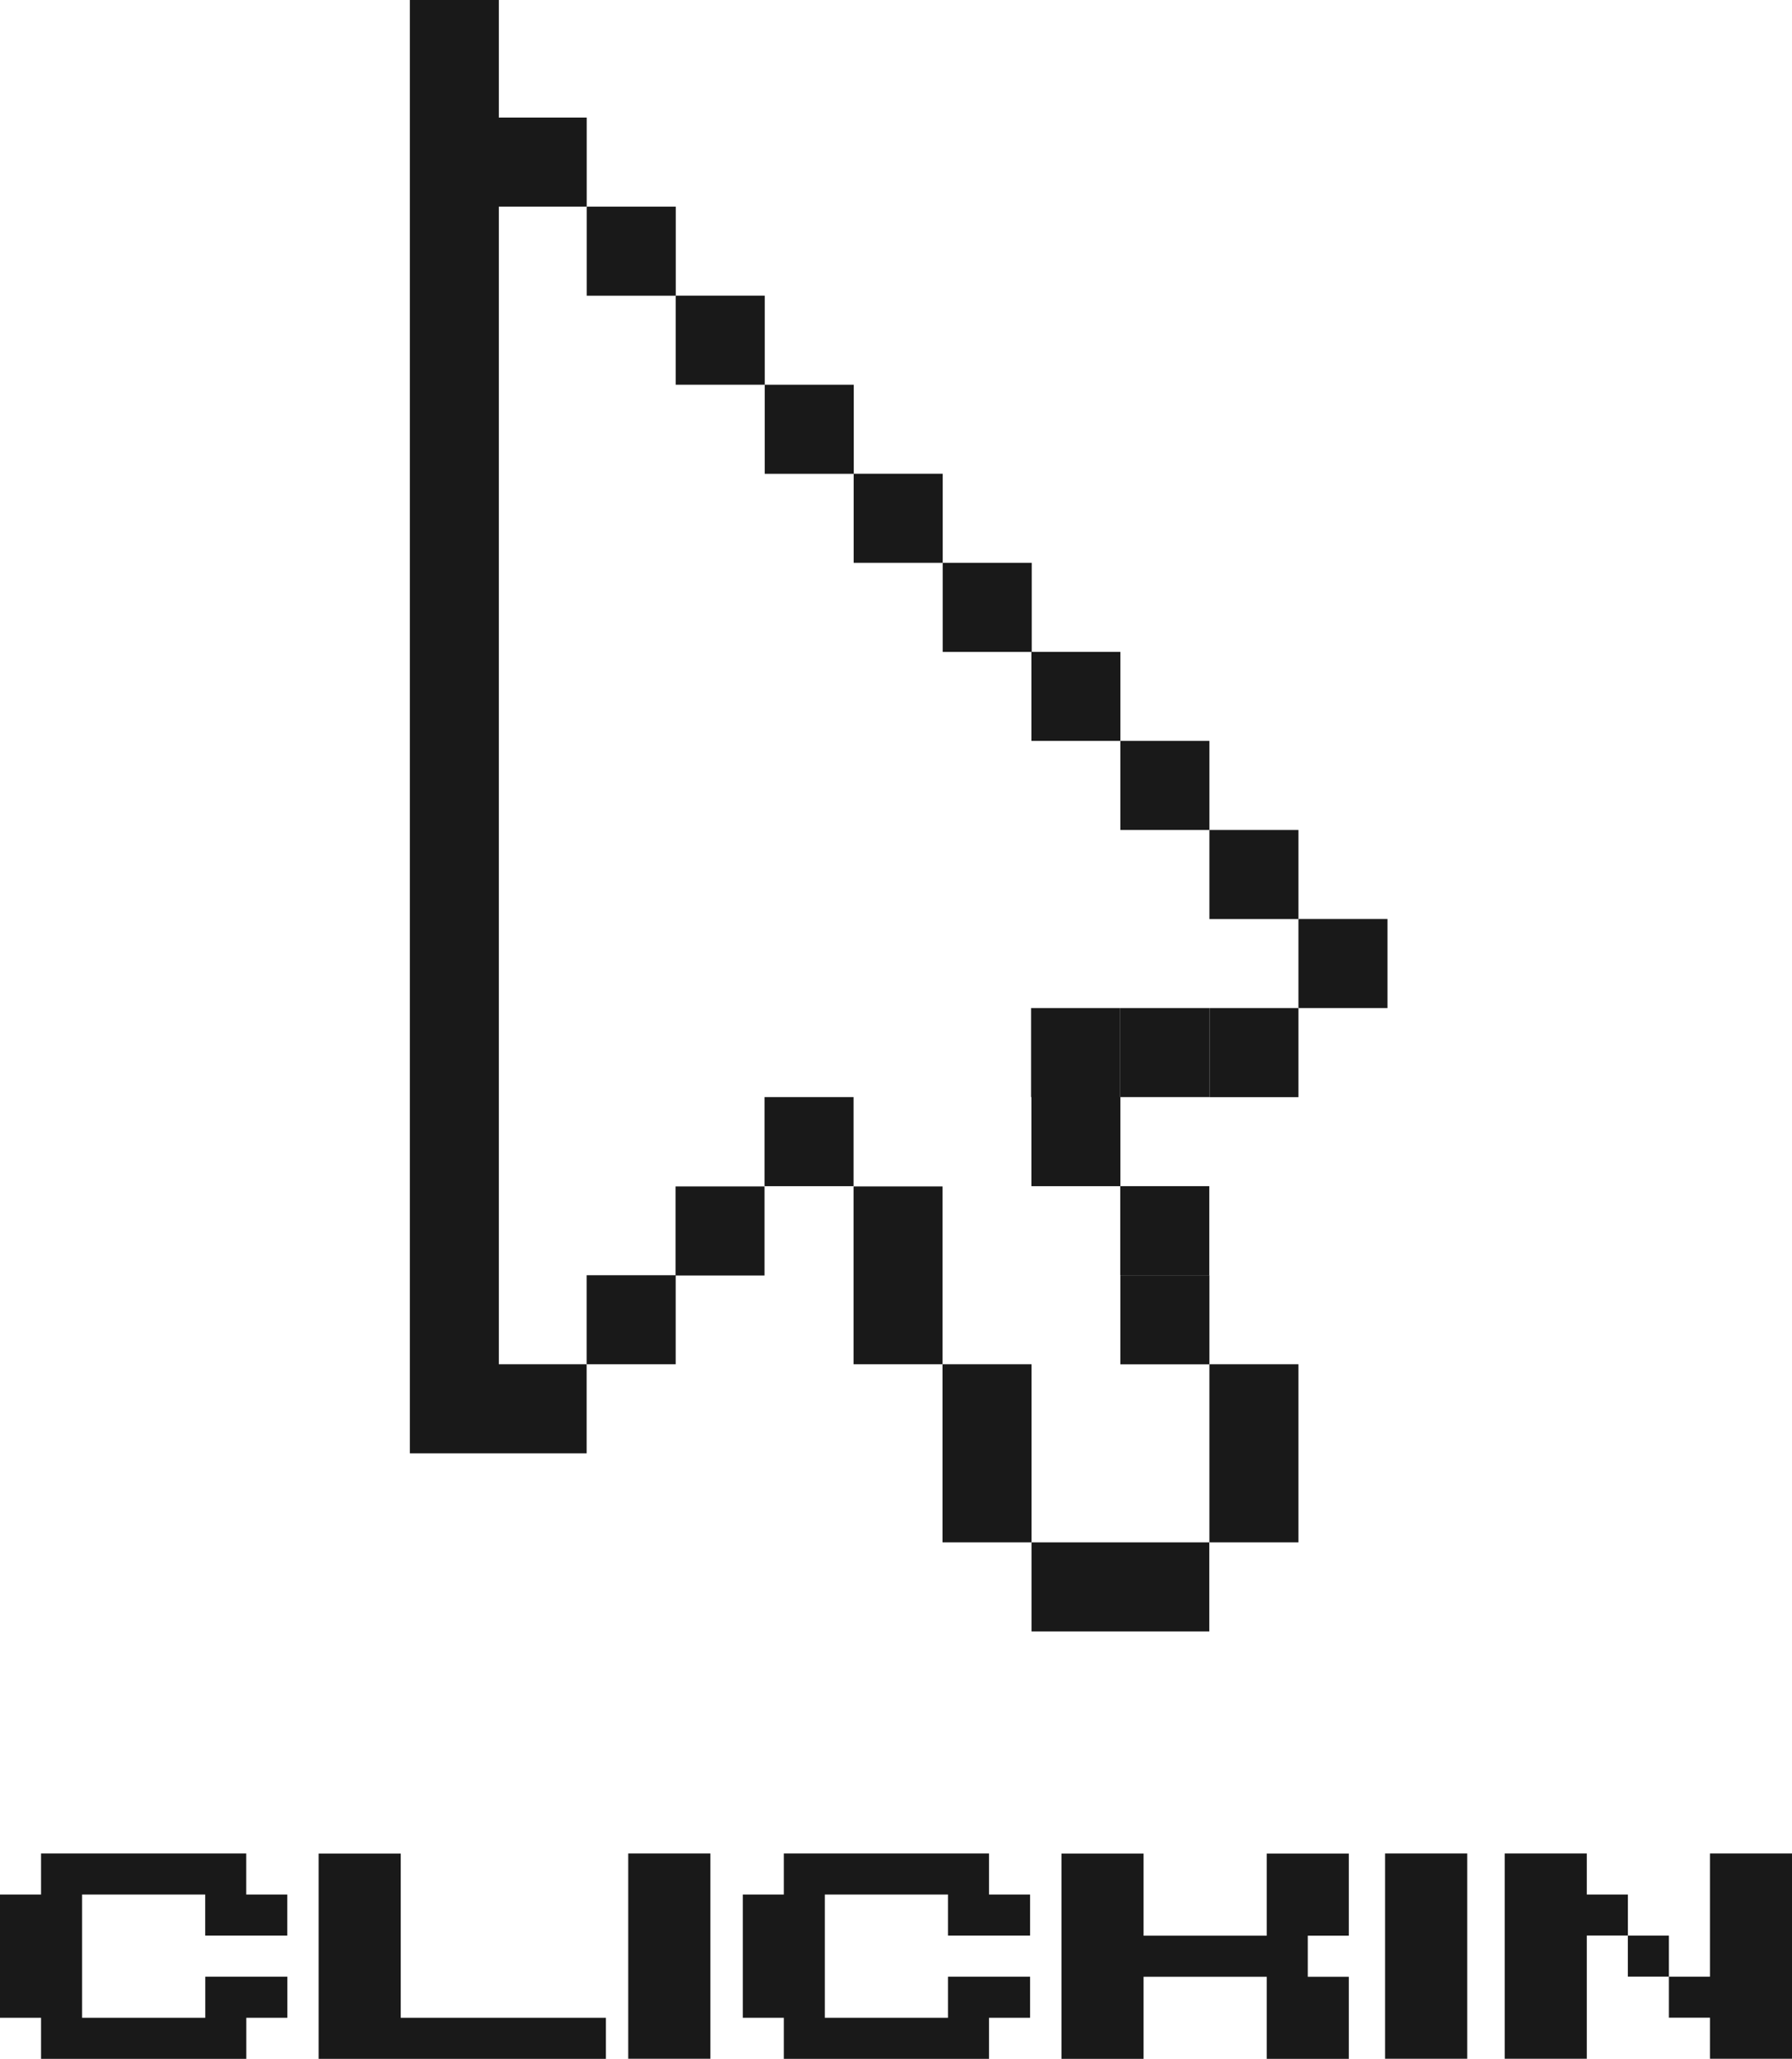 <?xml version="1.0" encoding="UTF-8"?>
<svg id="Layer_2" data-name="Layer 2" xmlns="http://www.w3.org/2000/svg" viewBox="0 0 268.9 308.78">
  <defs>
    <style>
      .cls-1 {
        fill: #191919;
      }
    </style>
  </defs>
  <g id="Layer_1-2" data-name="Layer 1">
    <g>
      <g>
        <polygon class="cls-1" points="74.85 17.63 74.85 0 61.5 0 61.5 217.97 74.68 217.97 74.85 217.97 88.03 217.97 88.03 204.61 74.85 204.61 74.85 30.99 88.04 30.99 88.04 17.63 74.85 17.63"/>
        <rect class="cls-1" x="88.04" y="30.99" width="13.36" height="13.36"/>
        <rect class="cls-1" x="101.39" y="44.34" width="13.36" height="13.36"/>
        <rect class="cls-1" x="114.75" y="57.7" width="13.36" height="13.36"/>
        <rect class="cls-1" x="128.1" y="71.05" width="13.36" height="13.36"/>
        <polygon class="cls-1" points="154.82 97.77 154.82 84.41 141.46 84.41 141.46 97.77 154.77 97.77 154.77 111.12 168.12 111.12 168.12 97.77 154.82 97.77"/>
        <rect class="cls-1" x="168.12" y="111.12" width="13.36" height="13.36"/>
        <rect class="cls-1" x="181.48" y="124.48" width="13.36" height="13.36"/>
        <rect class="cls-1" x="194.84" y="137.83" width="13.36" height="13.36"/>
        <rect class="cls-1" x="181.48" y="151.19" width="13.36" height="13.36"/>
        <polygon class="cls-1" points="154.72 151.19 154.72 164.54 154.77 164.54 154.77 177.9 168.1 177.9 168.1 191.26 181.46 191.26 181.46 177.9 168.12 177.9 168.12 164.54 181.46 164.54 181.46 151.19 168.1 151.19 168.1 164.54 168.08 164.54 168.08 151.19 154.72 151.19"/>
        <rect class="cls-1" x="168.12" y="191.26" width="13.36" height="13.36"/>
        <polygon class="cls-1" points="181.48 217.97 181.48 231.32 194.84 231.32 194.84 217.97 194.84 204.61 181.48 204.61 181.48 217.97"/>
        <polygon class="cls-1" points="168.1 231.32 154.79 231.32 154.79 244.68 168.1 244.68 168.15 244.68 181.46 244.68 181.46 231.32 168.15 231.32 168.1 231.32"/>
        <polygon class="cls-1" points="154.79 204.61 141.43 204.61 141.43 217.97 141.43 231.32 154.79 231.32 154.79 217.97 154.79 204.61"/>
        <polygon class="cls-1" points="141.43 191.26 141.43 177.94 128.08 177.94 128.08 191.26 128.08 191.3 128.08 204.61 141.43 204.61 141.43 191.3 141.43 191.26"/>
        <rect class="cls-1" x="114.72" y="164.54" width="13.36" height="13.36"/>
        <polygon class="cls-1" points="101.39 191.3 114.72 191.3 114.72 177.94 101.37 177.94 101.37 191.26 88.03 191.26 88.03 204.61 101.39 204.61 101.39 191.3"/>
      </g>
      <g>
        <path class="cls-1" d="M6.16,302.62H0v-18.48h6.16v-6.16h30.79v6.16h6.16v6.16h-12.32v-6.16H12.32v18.48h18.48v-6.16h12.32v6.16h-6.16v6.16H6.16v-6.16Z"/>
        <path class="cls-1" d="M60.13,302.62h30.79v6.16h-43.11v-30.79h12.32v24.63Z"/>
        <path class="cls-1" d="M94.27,277.98h12.32v30.79h-12.32v-30.79Z"/>
        <path class="cls-1" d="M117.62,302.62h-6.16v-18.48h6.16v-6.16h30.79v6.16h6.16v6.16h-12.32v-6.16h-18.48v18.48h18.48v-6.16h12.32v6.16h-6.16v6.16h-30.79v-6.16Z"/>
        <path class="cls-1" d="M159.28,308.78v-30.79h12.32v12.32h18.48v-12.32h12.32v12.32h-6.16v6.16h6.16v12.32h-12.32v-12.32h-18.48v12.32h-12.32Z"/>
        <path class="cls-1" d="M207.84,277.98h12.32v30.79h-12.32v-30.79Z"/>
        <path class="cls-1" d="M225.79,277.98h12.32v6.16h6.16v6.16h6.16v6.16h6.16v-18.48h12.32v30.79h-12.32v-6.16h-6.16v-6.16h-6.16v-6.16h-6.16v18.48h-12.32v-30.79Z"/>
      </g>
    </g>
  </g>
</svg>